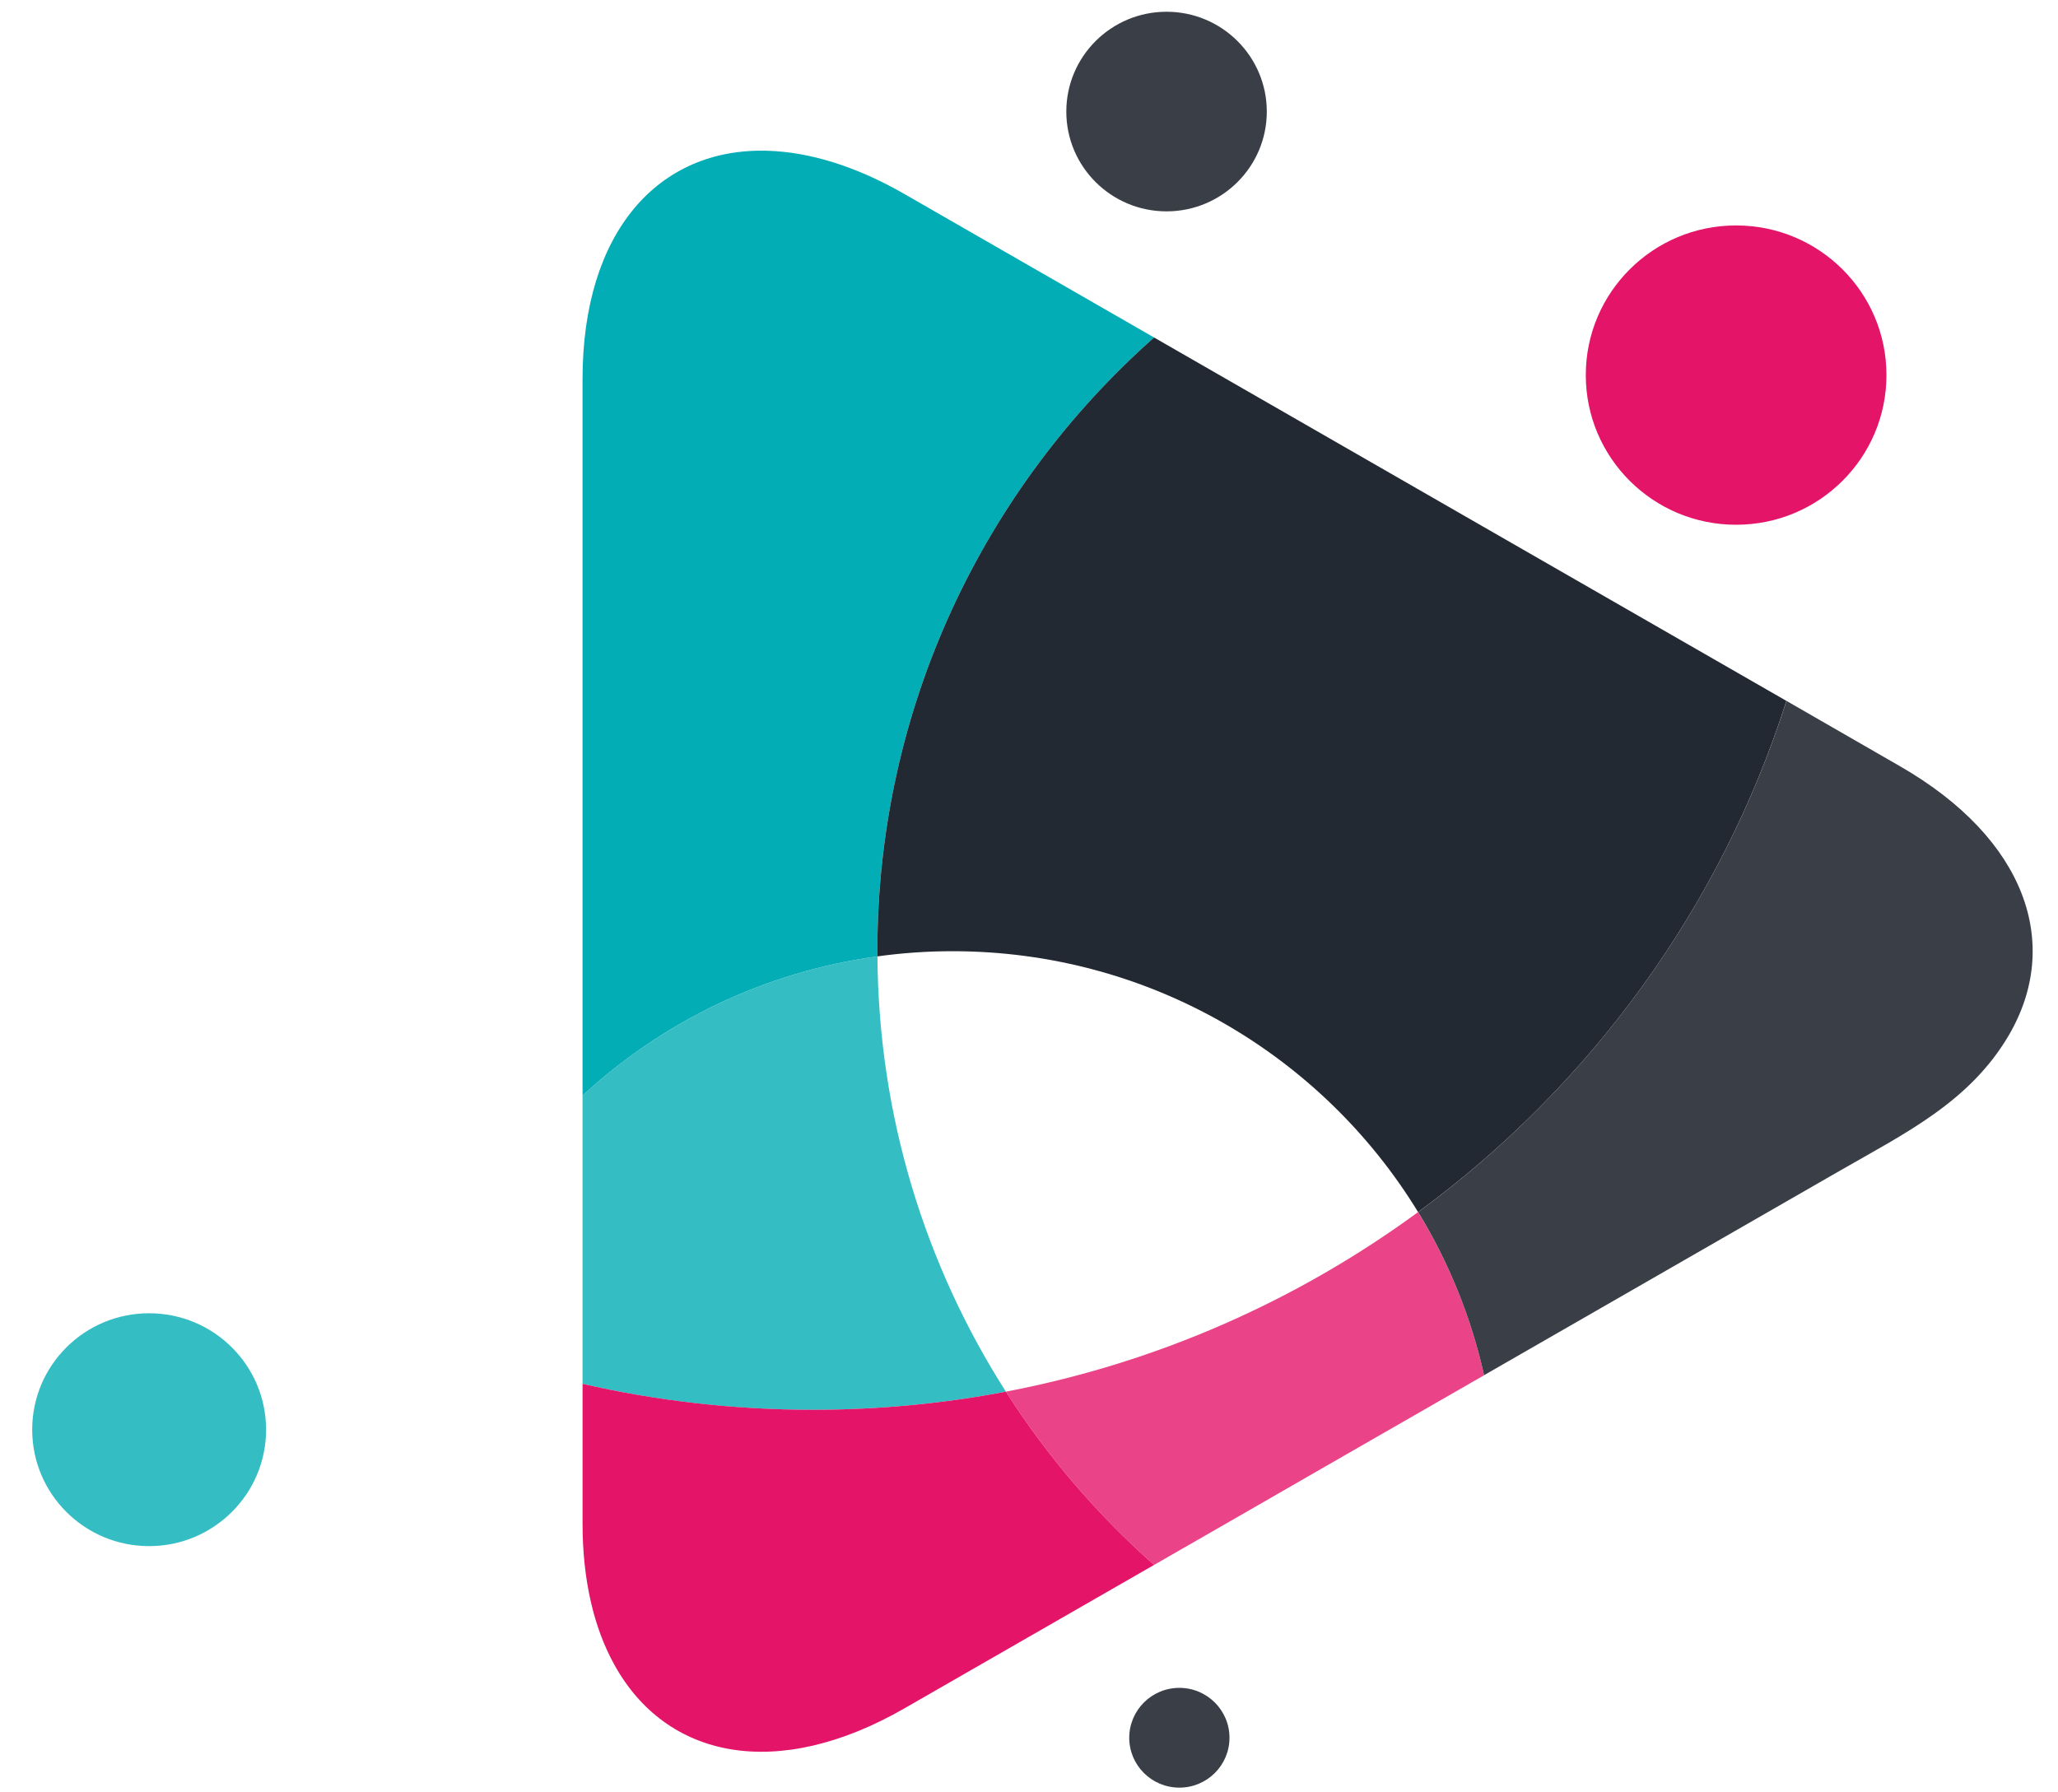 <svg width="31" height="27" viewBox="0 0 31 27" fill="none" xmlns="http://www.w3.org/2000/svg">
<path opacity="0.8" d="M15.152 20.964C13.94 19.066 13.233 16.818 13.217 14.407C11.514 14.64 9.978 15.393 8.775 16.503V20.619V20.846C9.891 21.103 11.053 21.238 12.247 21.238C13.24 21.237 14.21 21.143 15.152 20.964Z" fill="#03ADB5"/>
<path d="M13.216 14.329C13.216 10.651 14.827 7.35 17.384 5.084L13.624 2.923C12.887 2.499 12.188 2.29 11.561 2.271C9.918 2.222 8.775 3.491 8.775 5.711V13.225V16.503C9.977 15.393 11.513 14.64 13.217 14.407C13.217 14.381 13.216 14.355 13.216 14.329Z" fill="#03ADB5"/>
<path d="M13.216 14.329C13.216 14.355 13.217 14.381 13.217 14.407C13.586 14.356 13.963 14.329 14.347 14.329C17.318 14.329 19.922 15.903 21.361 18.259C23.948 16.362 25.916 13.676 26.909 10.558L22.337 7.931L17.384 5.084C14.827 7.35 13.216 10.652 13.216 14.329Z" fill="#232932"/>
<path opacity="0.8" d="M15.152 20.964C15.772 21.933 16.524 22.812 17.384 23.574L17.654 23.419L18.733 22.799L19.993 22.074L22.355 20.717C22.158 19.834 21.819 19.008 21.361 18.259C19.552 19.585 17.442 20.527 15.152 20.964Z" fill="#E41469"/>
<path d="M28.619 11.542L26.91 10.558C25.916 13.675 23.948 16.361 21.362 18.259C21.819 19.007 22.158 19.834 22.355 20.716L27.721 17.632C28.699 17.07 29.669 16.599 30.258 15.597C31.064 14.221 30.518 12.634 28.619 11.542Z" fill="#3A3F47"/>
<path d="M15.152 20.964C14.211 21.143 13.24 21.237 12.247 21.237C11.053 21.237 9.891 21.102 8.775 20.846V22.947C8.775 23.804 8.946 24.519 9.251 25.072C10.034 26.497 11.703 26.839 13.625 25.734L17.384 23.574C16.524 22.812 15.771 21.933 15.152 20.964Z" fill="#E41469"/>
<path d="M26.151 7.905C27.402 7.905 28.416 6.896 28.416 5.65C28.416 4.405 27.402 3.396 26.151 3.396C24.901 3.396 23.887 4.405 23.887 5.65C23.887 6.896 24.901 7.905 26.151 7.905Z" fill="#E41469"/>
<path opacity="0.8" d="M2.246 23.291C3.219 23.291 4.008 22.505 4.008 21.537C4.008 20.568 3.219 19.783 2.246 19.783C1.273 19.783 0.485 20.568 0.485 21.537C0.485 22.505 1.273 23.291 2.246 23.291Z" fill="#03ADB5"/>
<path d="M17.572 3.184C18.406 3.184 19.082 2.511 19.082 1.681C19.082 0.851 18.406 0.177 17.572 0.177C16.738 0.177 16.062 0.851 16.062 1.681C16.062 2.511 16.738 3.184 17.572 3.184Z" fill="#3A3F47"/>
<path d="M17.765 26.929C18.182 26.929 18.52 26.593 18.52 26.178C18.52 25.763 18.182 25.426 17.765 25.426C17.348 25.426 17.01 25.763 17.01 26.178C17.01 26.593 17.348 26.929 17.765 26.929Z" fill="#3A3F47"/>
</svg>
